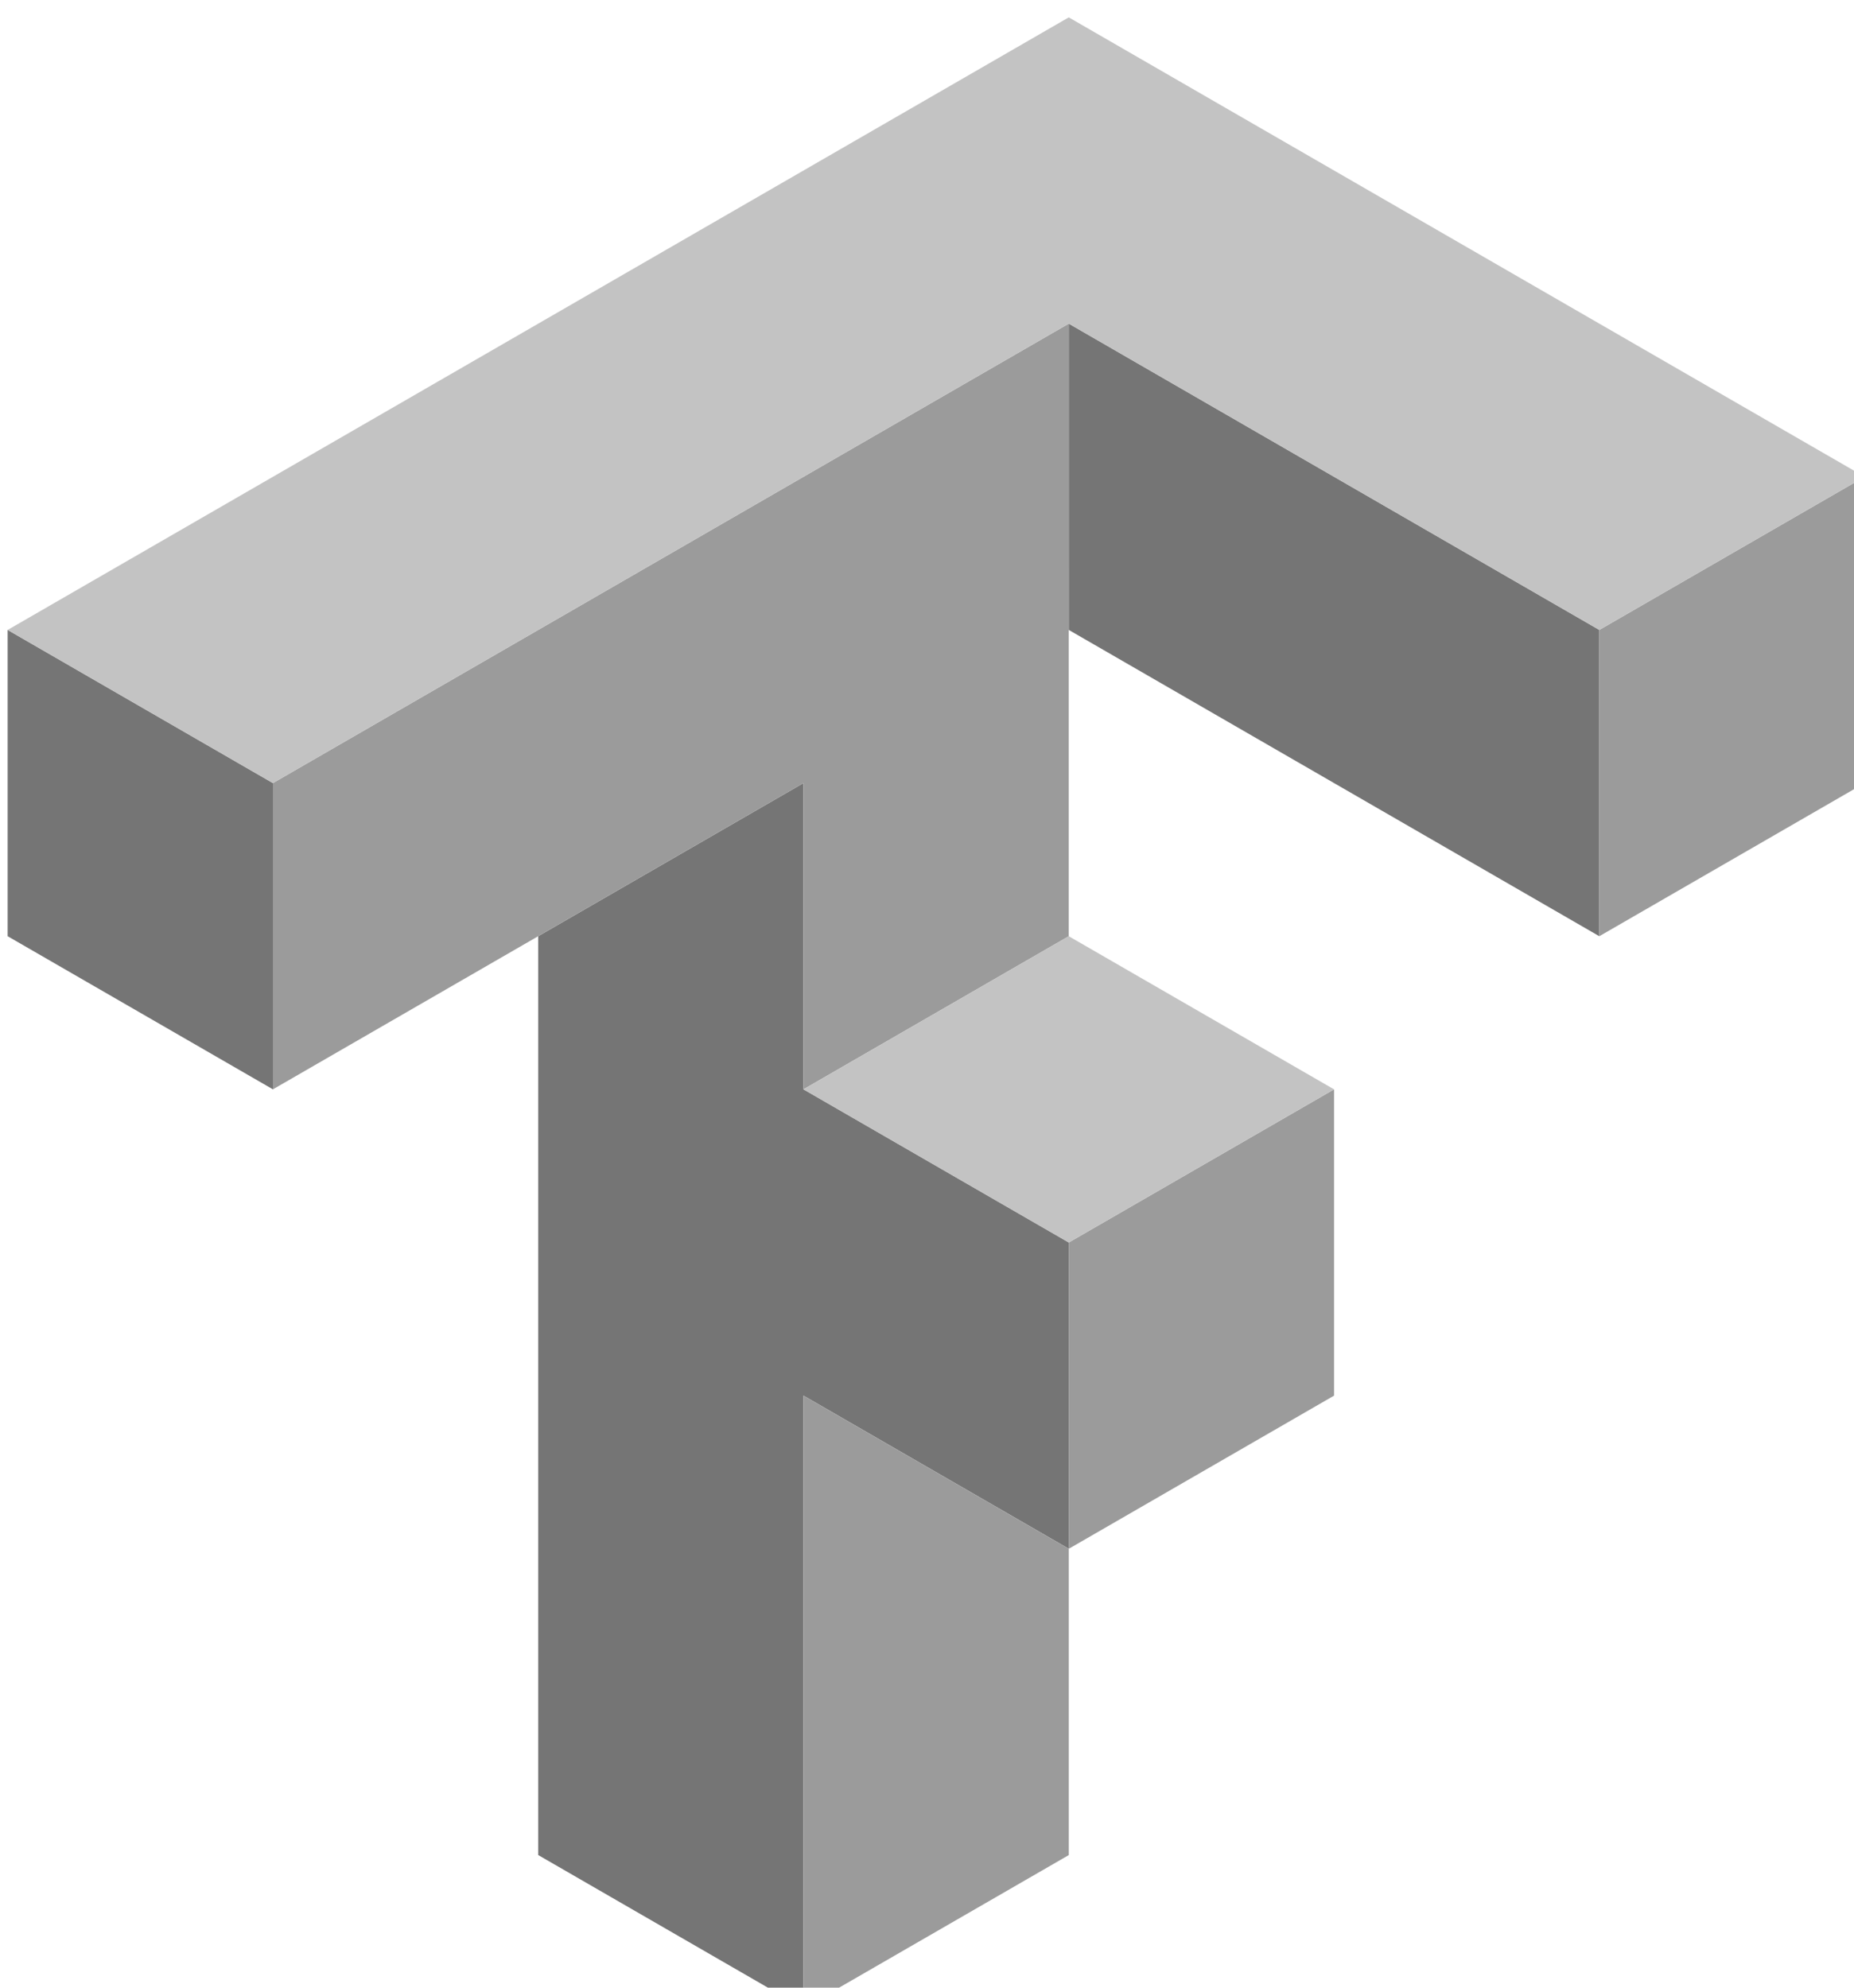 <?xml version="1.0" encoding="UTF-8" standalone="no"?>
<!-- Created with Inkscape (http://www.inkscape.org/) -->

<svg
   width="202.258mm"
   height="216.865mm"
   viewBox="0 0 202.258 216.865"
   version="1.1"
   id="svg5"
   xml:space="preserve"
   inkscape:export-filename="bitmap.svg"
   inkscape:export-xdpi="92.770477"
   inkscape:export-ydpi="92.770477"
   sodipodi:docname="icons8-computer-vision-100.svg"
   xmlns:inkscape="http://www.inkscape.org/namespaces/inkscape"
   xmlns:sodipodi="http://sodipodi.sourceforge.net/DTD/sodipodi-0.dtd"
   xmlns="http://www.w3.org/2000/svg"
   xmlns:svg="http://www.w3.org/2000/svg"><sodipodi:namedview
     id="namedview7"
     pagecolor="#ffffff"
     bordercolor="#000000"
     borderopacity="0.25"
     inkscape:showpageshadow="2"
     inkscape:pageopacity="0.0"
     inkscape:pagecheckerboard="0"
     inkscape:deskcolor="#d1d1d1"
     inkscape:document-units="mm"
     showgrid="false" /><defs
     id="defs2" /><g
     inkscape:label="Layer 1"
     inkscape:groupmode="layer"
     id="layer1"
     transform="translate(-4.392,-30.879)"><g
       id="g4550"
       transform="matrix(6.673,0,0,6.673,-515.704,-1150.208)"
       inkscape:export-filename="g4550.svg"
       inkscape:export-xdpi="12.558206"
       inkscape:export-ydpi="12.558206"
       style="stroke-width:0.15"><path
         style="fill:#757575;fill-opacity:1;stroke-width:0.15"
         d="m 360.049,687.873 v 18.898 l 32.73,18.898 v -18.898 z m -65.463,18.898 v 18.898 l 16.365,9.447 V 716.221 Z m 49.096,9.449 -16.365,9.449 v 56.691 l 16.365,9.449 v -37.795 l 16.367,9.449 v -18.898 l -16.367,-9.449 z"
         transform="scale(0.265)"
         id="path4508" /><path
         style="fill:#9b9b9b;fill-opacity:1;stroke-width:0.15"
         d="m 360.049,687.873 -49.098,28.348 v 18.896 l 32.73,-18.896 v 18.896 l 16.367,-9.447 z m 49.098,9.449 -16.367,9.449 v 18.898 l 16.367,-9.449 z m -32.732,37.795 -16.365,9.449 v 18.898 l 16.365,-9.449 z m -16.365,28.348 -16.367,-9.449 v 37.795 l 16.367,-9.449 z"
         transform="scale(0.265)"
         id="path4491" /><path
         style="fill:#c3c3c3;fill-opacity:1;stroke-width:0.15"
         d="m 360.049,668.977 -65.463,37.795 16.365,9.449 49.098,-28.348 32.73,18.898 16.367,-9.449 z m 0,56.693 -16.367,9.447 16.367,9.449 16.365,-9.449 z"
         transform="scale(0.265)"
         id="path4506" /></g></g></svg>
